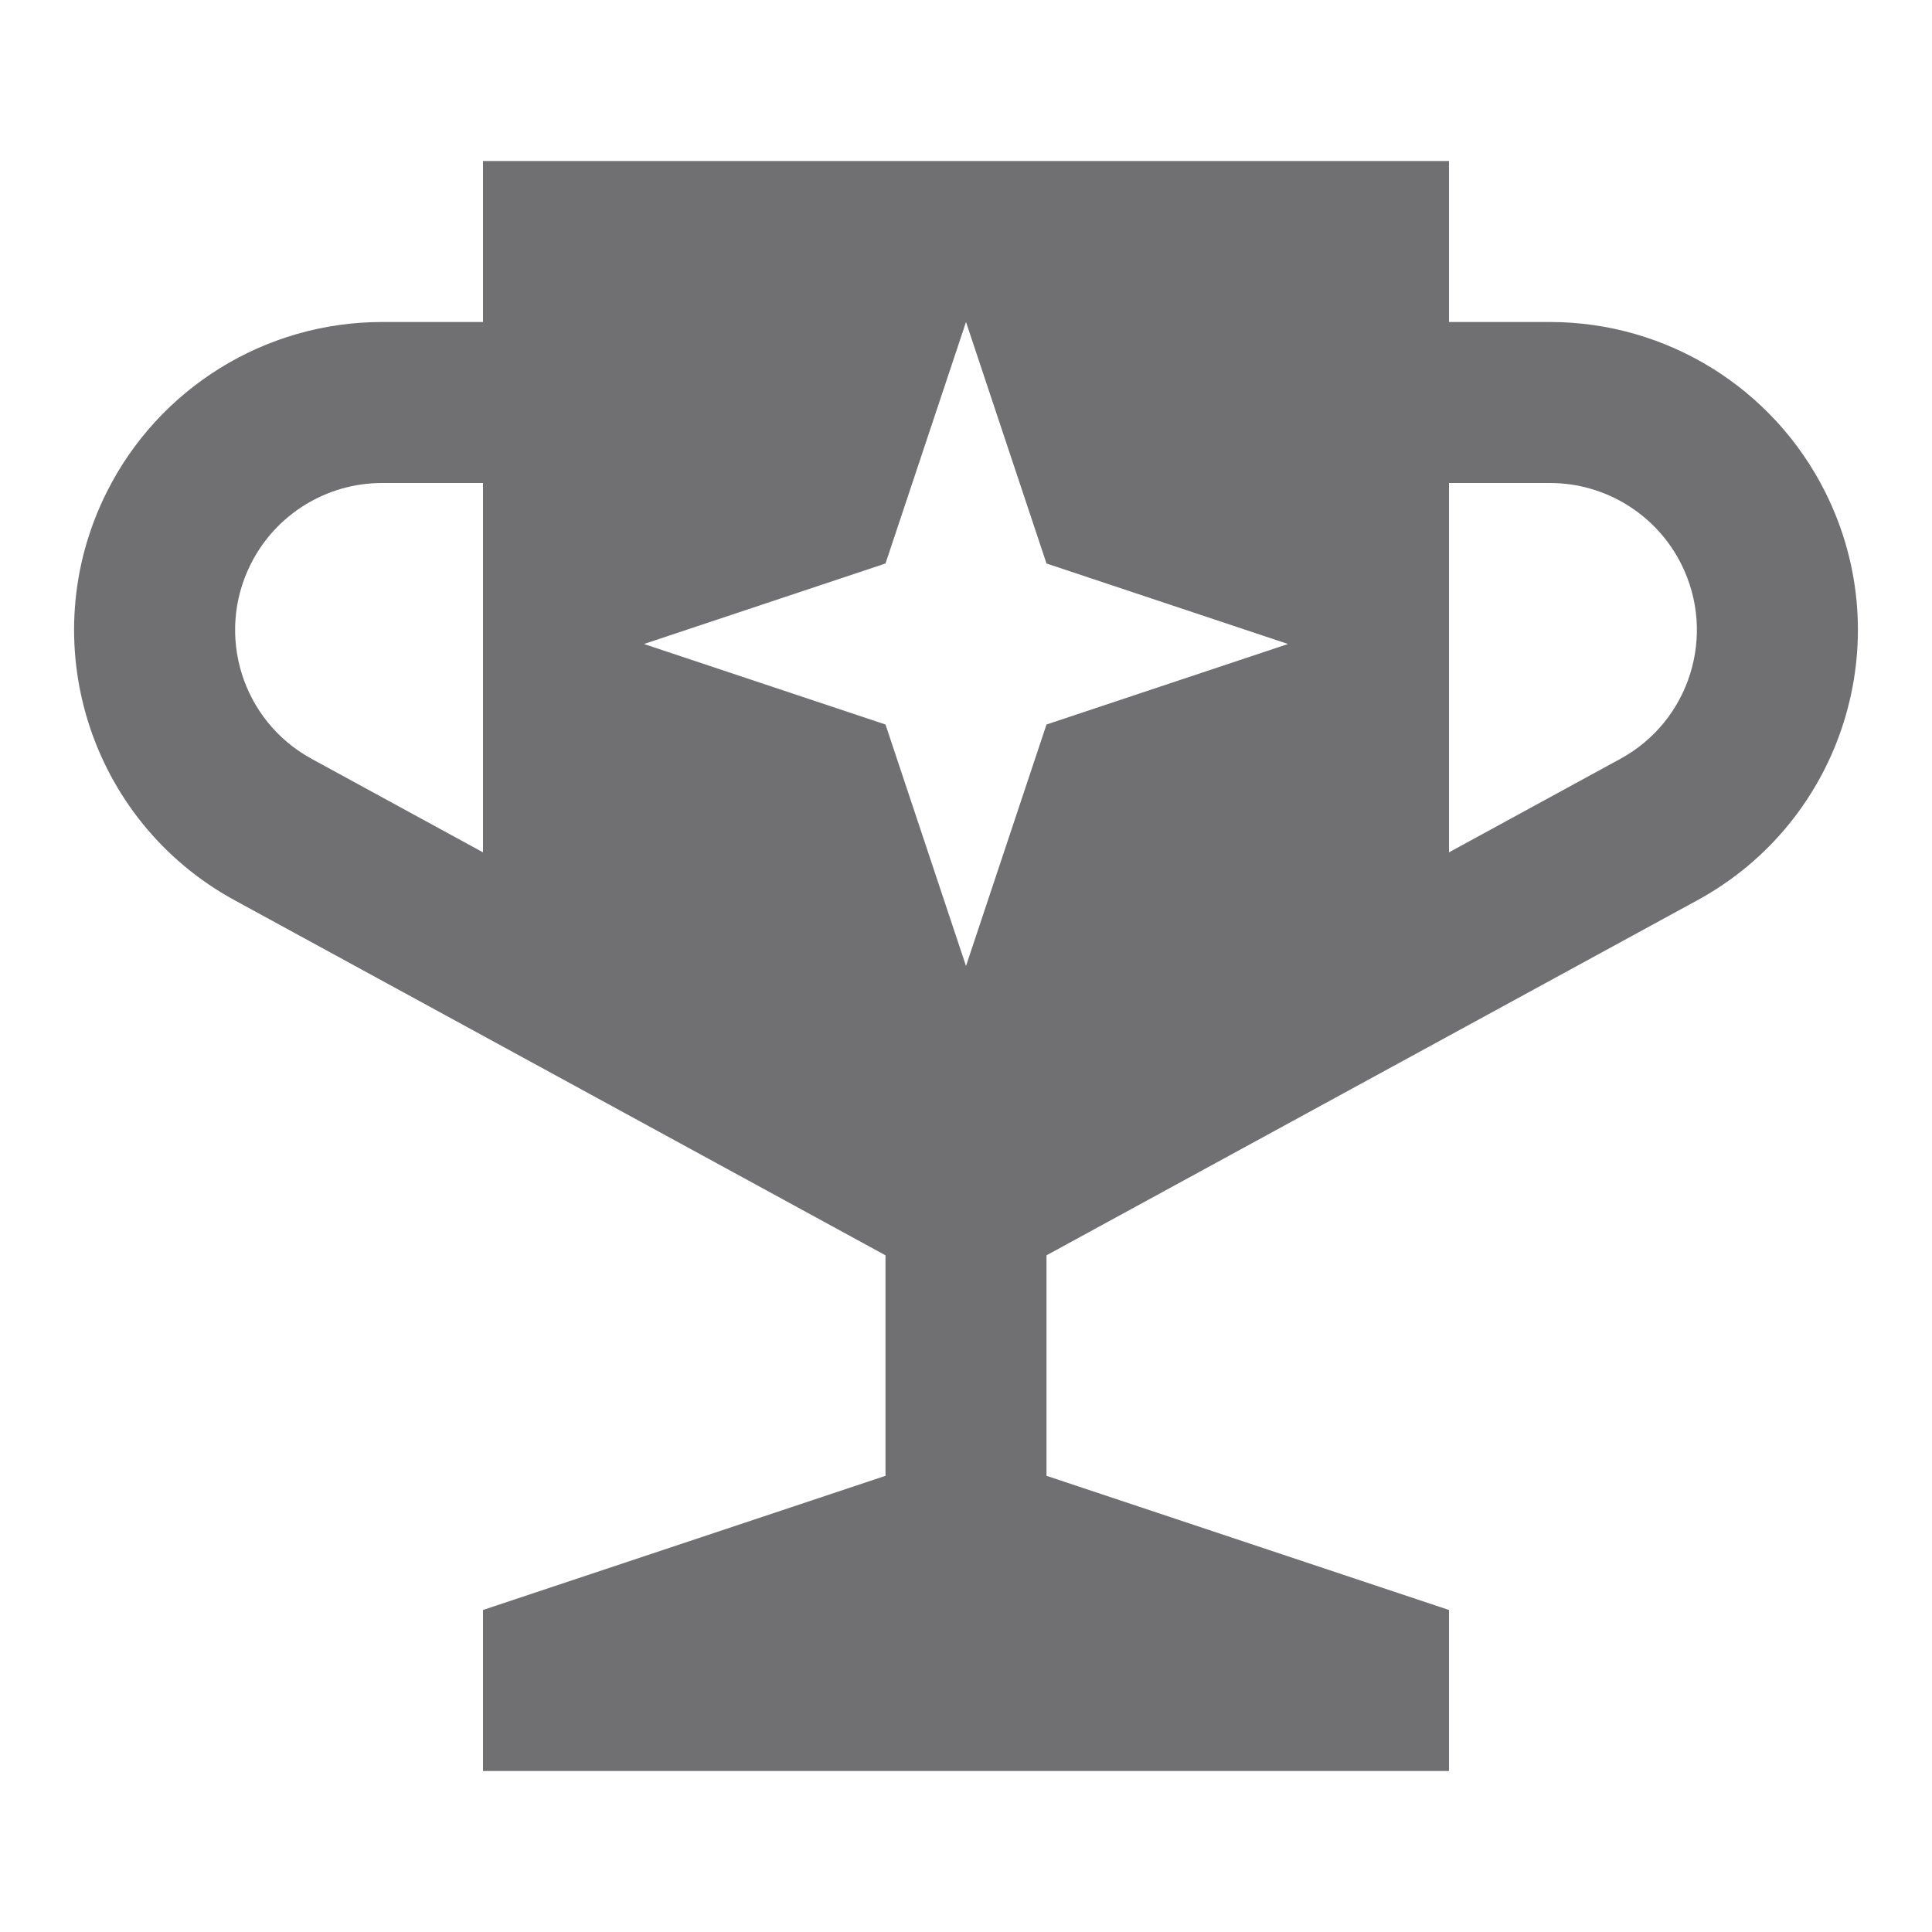 <svg xmlns:xlink="http://www.w3.org/1999/xlink" xmlns="http://www.w3.org/2000/svg" viewBox="0 0 24 20" width="24" height="24"> <path d="M18 0H6V2H4.746C3.297 2 1.973 2.819 1.325 4.115C0.404 5.957 1.106 8.197 2.914 9.183L11 13.594V16.333L6 18V20H18V18L13 16.333V13.594L21.086 9.183C22.894 8.197 23.596 5.957 22.675 4.115C22.027 2.819 20.703 2 19.254 2H18L18 0ZM18 8.588L18 4H19.254C19.945 4 20.577 4.391 20.886 5.009C21.326 5.888 20.991 6.957 20.128 7.427L18 8.588ZM6 4V8.588L3.872 7.427C3.009 6.957 2.674 5.888 3.114 5.009C3.423 4.391 4.055 4 4.746 4H6ZM12 2L13 5L16 6L13 7L12 10L11 7L8 6L11 5L12 2Z" fill="#121217" fill-opacity="0.6" stroke-opacity="0.6" stroke="#121217" stroke-width="0px"></path> </svg>